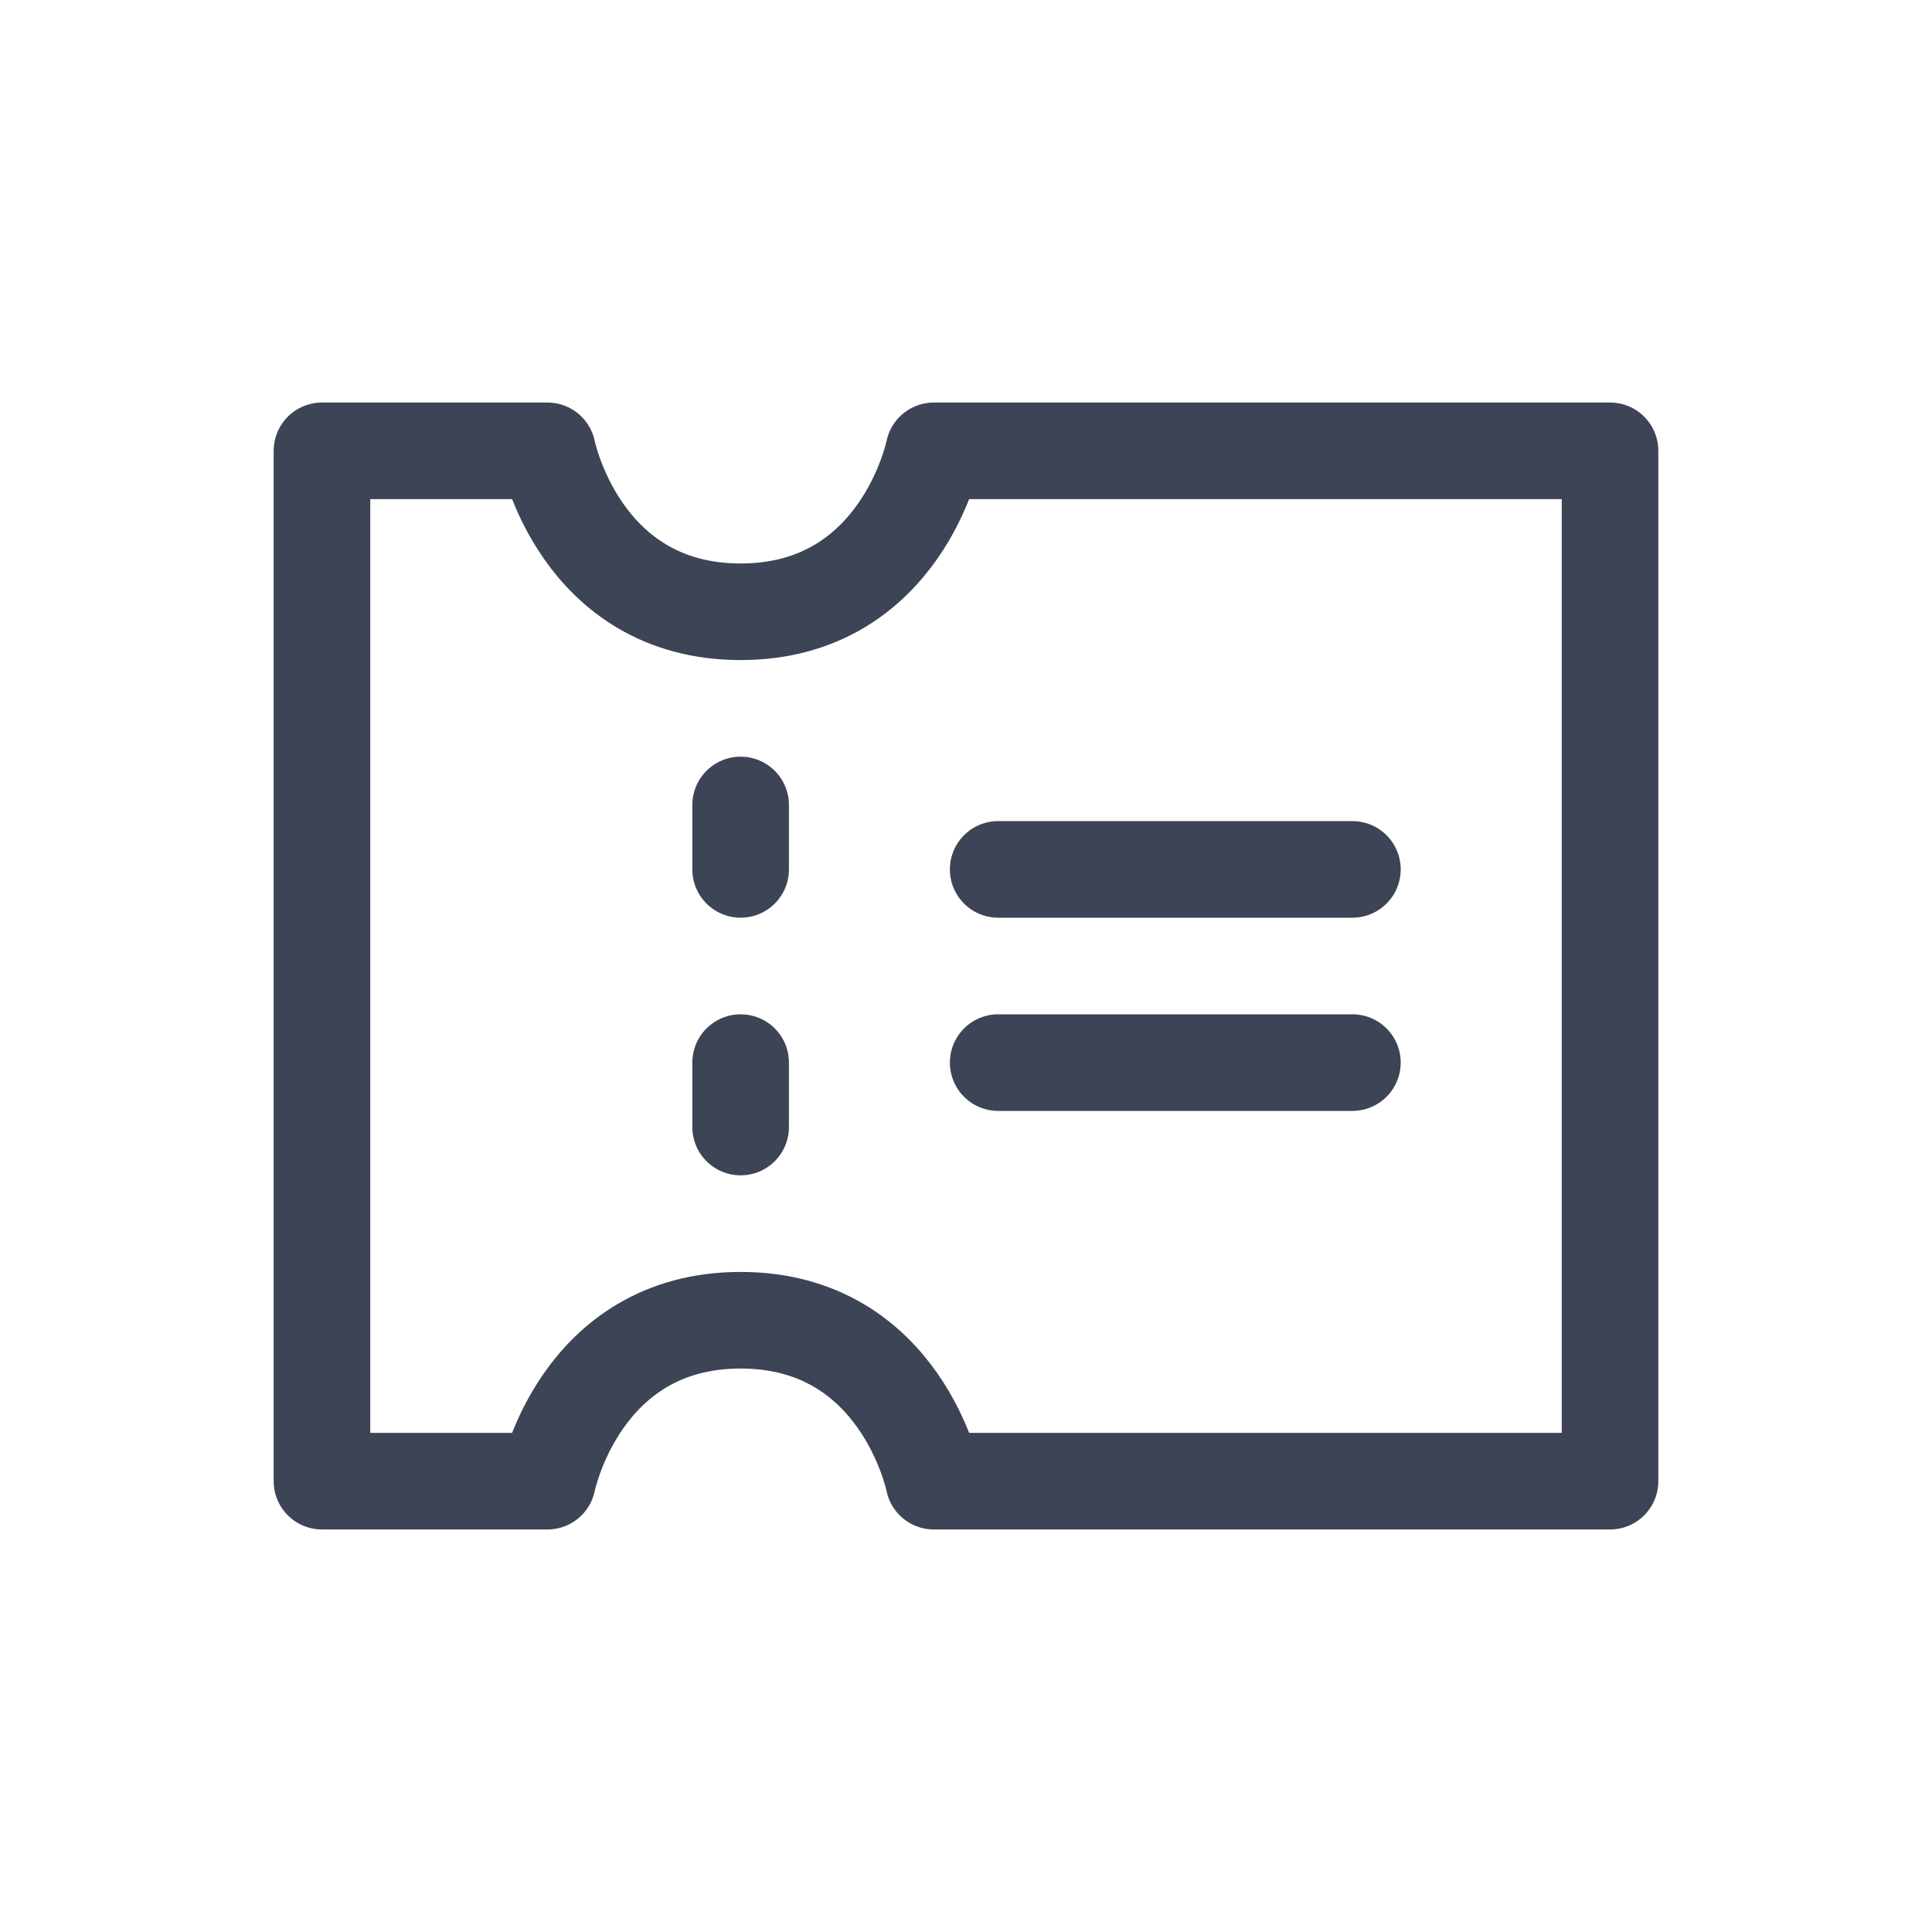 <svg width="20" height="20" viewBox="0 0 20 20" fill="none" xmlns="http://www.w3.org/2000/svg">
<path d="M3.333 4.667H5.667C5.667 4.667 6 6.333 7.667 6.333C9.333 6.333 9.667 4.667 9.667 4.667H16.667V15.333H9.667C9.667 15.333 9.333 13.667 7.667 13.667C6 13.667 5.667 15.333 5.667 15.333H3.333V4.667Z" stroke="#0C162B" stroke-opacity="0.8" stroke-linecap="round" stroke-linejoin="round"/>
<path d="M7.667 8.333V9" stroke="#0C162B" stroke-opacity="0.8" stroke-linecap="round"/>
<path d="M7.667 11V11.667" stroke="#0C162B" stroke-opacity="0.8" stroke-linecap="round"/>
<path d="M10.333 9H14" stroke="#0C162B" stroke-opacity="0.8" stroke-linecap="round"/>
<path d="M10.333 11H14" stroke="#0C162B" stroke-opacity="0.8" stroke-linecap="round"/>
</svg>
